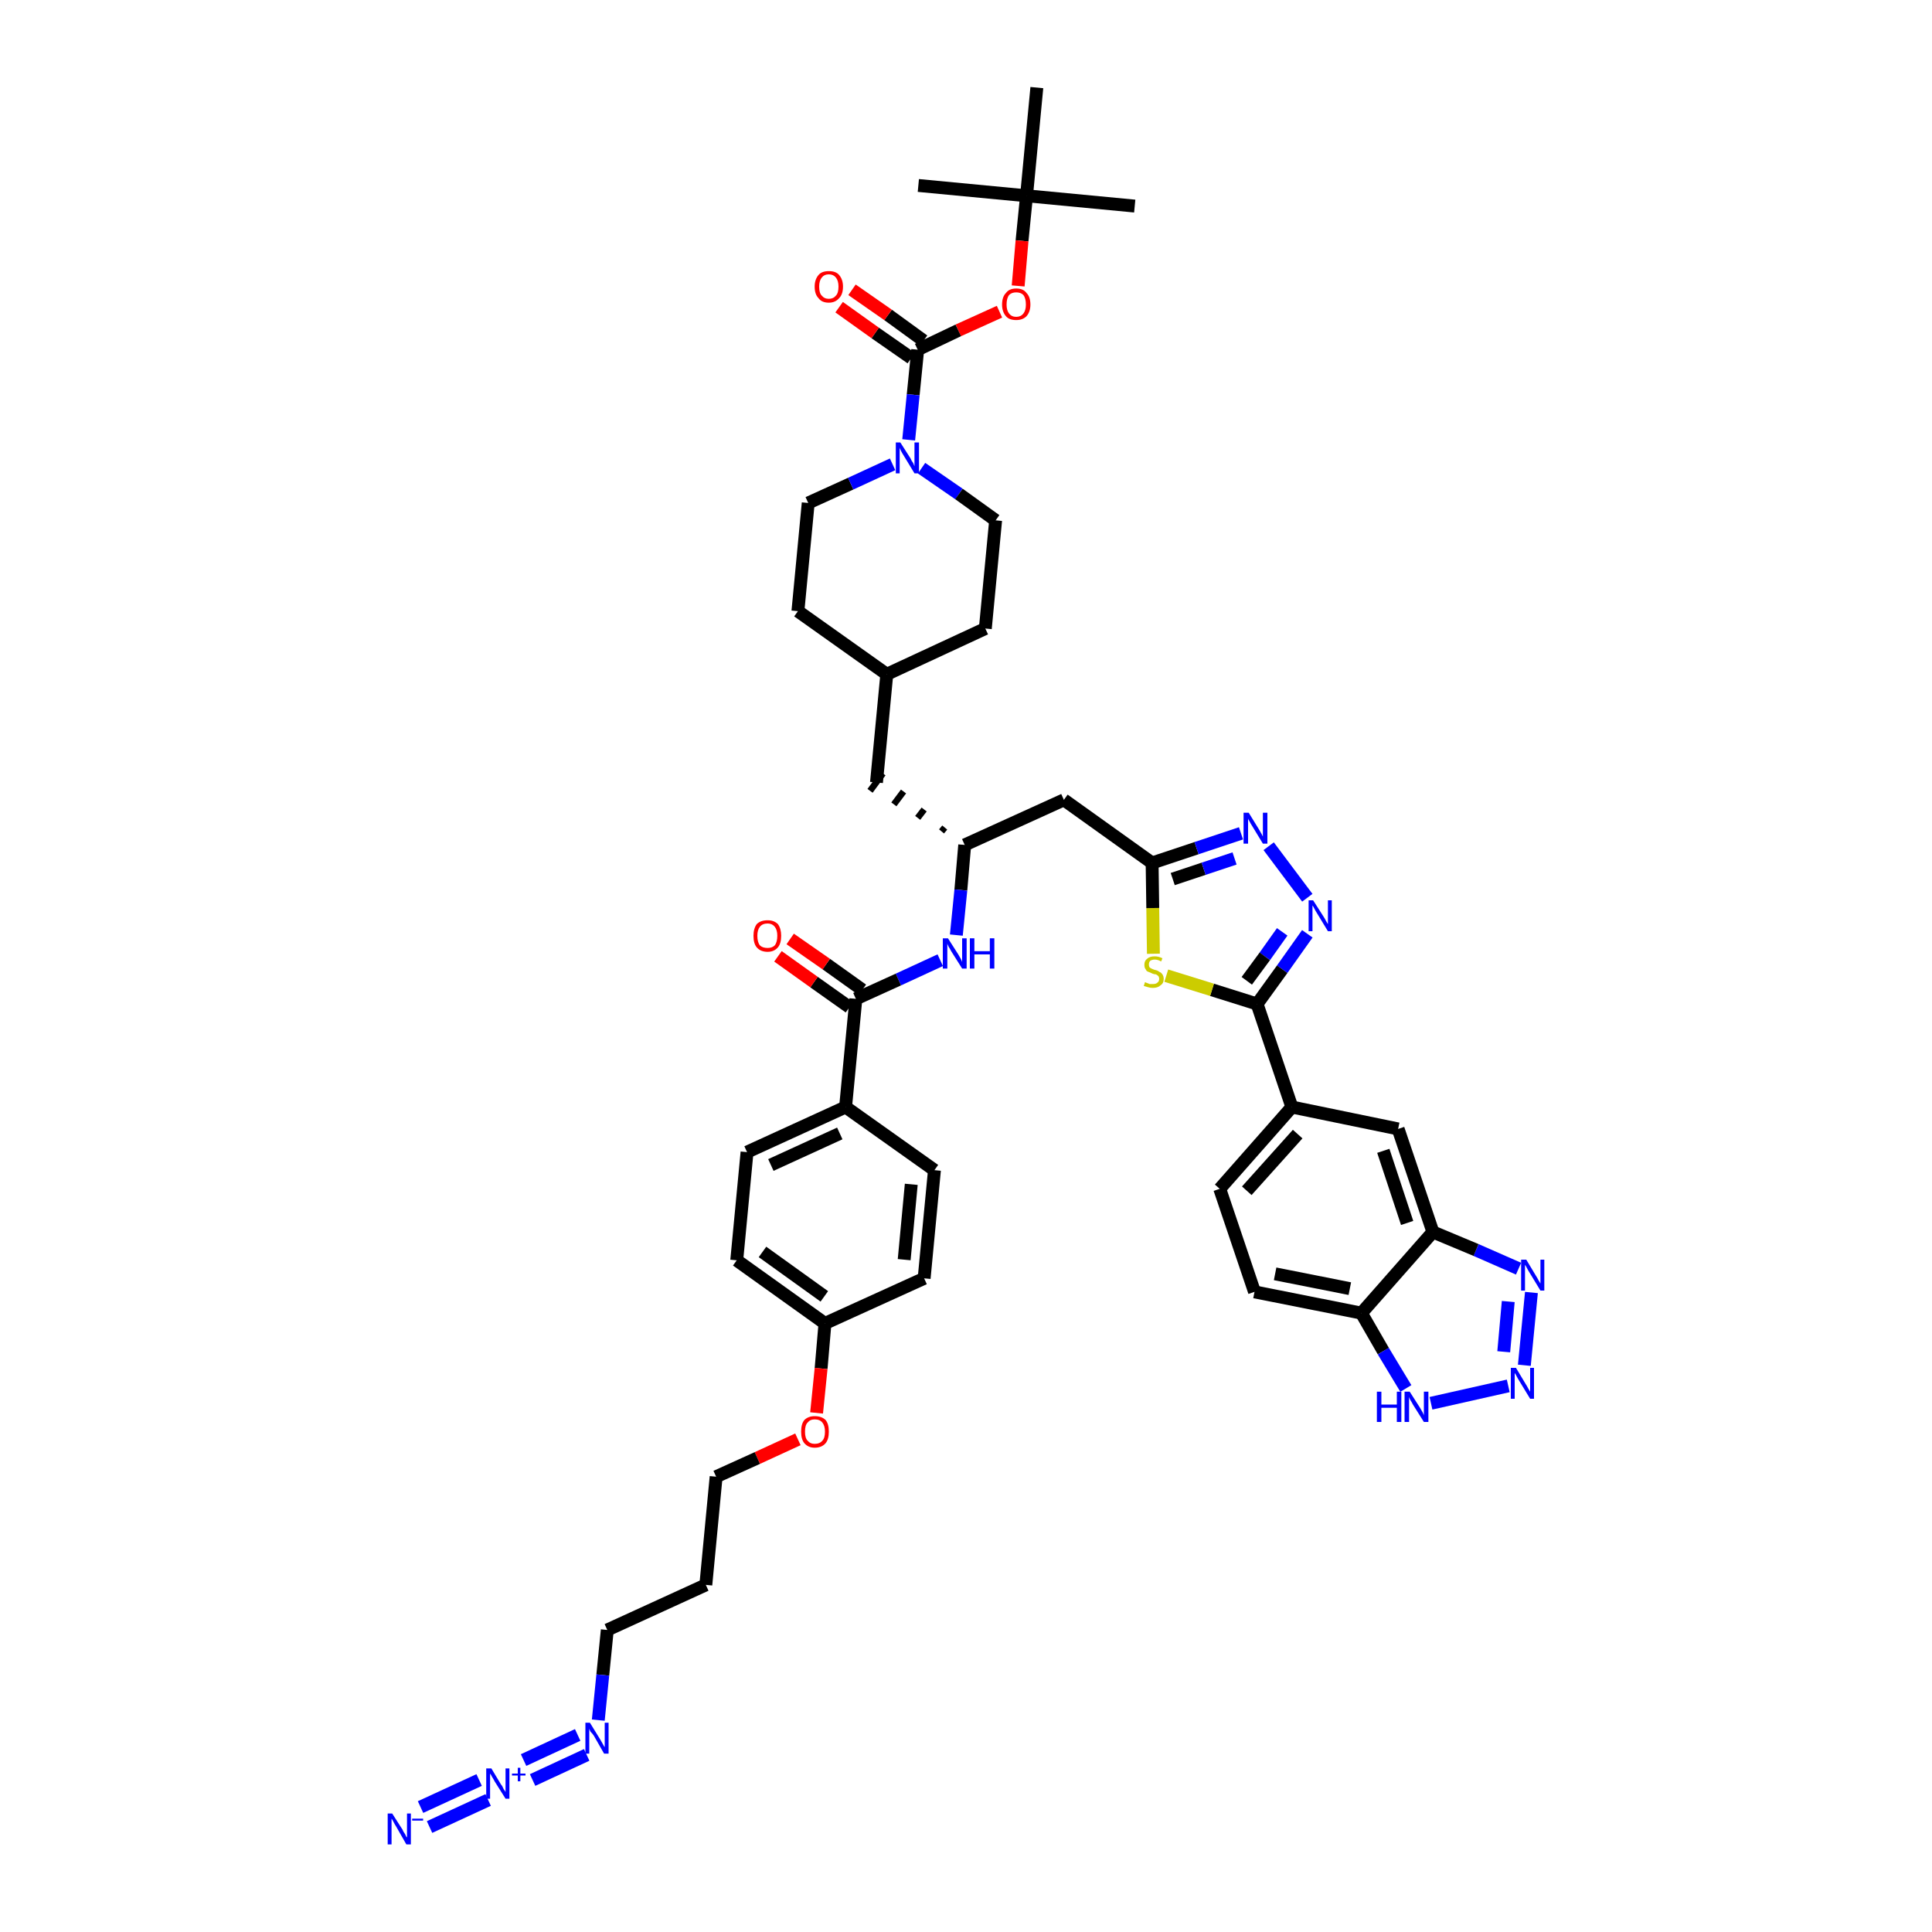 <?xml version='1.0' encoding='iso-8859-1'?>
<svg version='1.1' baseProfile='full'
              xmlns='http://www.w3.org/2000/svg'
                      xmlns:rdkit='http://www.rdkit.org/xml'
                      xmlns:xlink='http://www.w3.org/1999/xlink'
                  xml:space='preserve'
width='300px' height='300px' viewBox='0 0 300 300'>
<!-- END OF HEADER -->
<path class='bond-0 atom-0 atom-1' d='M 176.2,32.0 L 159.4,30.4' style='fill:none;fill-rule:evenodd;stroke:#000000;stroke-width:2.0px;stroke-linecap:butt;stroke-linejoin:miter;stroke-opacity:1' />
<path class='bond-1 atom-1 atom-2' d='M 159.4,30.4 L 142.6,28.8' style='fill:none;fill-rule:evenodd;stroke:#000000;stroke-width:2.0px;stroke-linecap:butt;stroke-linejoin:miter;stroke-opacity:1' />
<path class='bond-2 atom-1 atom-3' d='M 159.4,30.4 L 161.0,13.6' style='fill:none;fill-rule:evenodd;stroke:#000000;stroke-width:2.0px;stroke-linecap:butt;stroke-linejoin:miter;stroke-opacity:1' />
<path class='bond-3 atom-1 atom-4' d='M 159.4,30.4 L 158.7,37.4' style='fill:none;fill-rule:evenodd;stroke:#000000;stroke-width:2.0px;stroke-linecap:butt;stroke-linejoin:miter;stroke-opacity:1' />
<path class='bond-3 atom-1 atom-4' d='M 158.7,37.4 L 158.1,44.4' style='fill:none;fill-rule:evenodd;stroke:#FF0000;stroke-width:2.0px;stroke-linecap:butt;stroke-linejoin:miter;stroke-opacity:1' />
<path class='bond-4 atom-4 atom-5' d='M 155.2,48.4 L 148.8,51.3' style='fill:none;fill-rule:evenodd;stroke:#FF0000;stroke-width:2.0px;stroke-linecap:butt;stroke-linejoin:miter;stroke-opacity:1' />
<path class='bond-4 atom-4 atom-5' d='M 148.8,51.3 L 142.5,54.3' style='fill:none;fill-rule:evenodd;stroke:#000000;stroke-width:2.0px;stroke-linecap:butt;stroke-linejoin:miter;stroke-opacity:1' />
<path class='bond-5 atom-5 atom-6' d='M 143.4,52.9 L 137.9,48.9' style='fill:none;fill-rule:evenodd;stroke:#000000;stroke-width:2.0px;stroke-linecap:butt;stroke-linejoin:miter;stroke-opacity:1' />
<path class='bond-5 atom-5 atom-6' d='M 137.9,48.9 L 132.3,45.0' style='fill:none;fill-rule:evenodd;stroke:#FF0000;stroke-width:2.0px;stroke-linecap:butt;stroke-linejoin:miter;stroke-opacity:1' />
<path class='bond-5 atom-5 atom-6' d='M 141.5,55.6 L 135.9,51.7' style='fill:none;fill-rule:evenodd;stroke:#000000;stroke-width:2.0px;stroke-linecap:butt;stroke-linejoin:miter;stroke-opacity:1' />
<path class='bond-5 atom-5 atom-6' d='M 135.9,51.7 L 130.3,47.7' style='fill:none;fill-rule:evenodd;stroke:#FF0000;stroke-width:2.0px;stroke-linecap:butt;stroke-linejoin:miter;stroke-opacity:1' />
<path class='bond-6 atom-5 atom-7' d='M 142.5,54.3 L 141.8,61.3' style='fill:none;fill-rule:evenodd;stroke:#000000;stroke-width:2.0px;stroke-linecap:butt;stroke-linejoin:miter;stroke-opacity:1' />
<path class='bond-6 atom-5 atom-7' d='M 141.8,61.3 L 141.1,68.3' style='fill:none;fill-rule:evenodd;stroke:#0000FF;stroke-width:2.0px;stroke-linecap:butt;stroke-linejoin:miter;stroke-opacity:1' />
<path class='bond-7 atom-7 atom-8' d='M 143.1,72.7 L 148.9,76.7' style='fill:none;fill-rule:evenodd;stroke:#0000FF;stroke-width:2.0px;stroke-linecap:butt;stroke-linejoin:miter;stroke-opacity:1' />
<path class='bond-7 atom-7 atom-8' d='M 148.9,76.7 L 154.6,80.8' style='fill:none;fill-rule:evenodd;stroke:#000000;stroke-width:2.0px;stroke-linecap:butt;stroke-linejoin:miter;stroke-opacity:1' />
<path class='bond-45 atom-45 atom-7' d='M 125.5,78.1 L 132.1,75.1' style='fill:none;fill-rule:evenodd;stroke:#000000;stroke-width:2.0px;stroke-linecap:butt;stroke-linejoin:miter;stroke-opacity:1' />
<path class='bond-45 atom-45 atom-7' d='M 132.1,75.1 L 138.6,72.1' style='fill:none;fill-rule:evenodd;stroke:#0000FF;stroke-width:2.0px;stroke-linecap:butt;stroke-linejoin:miter;stroke-opacity:1' />
<path class='bond-8 atom-8 atom-9' d='M 154.6,80.8 L 153.0,97.6' style='fill:none;fill-rule:evenodd;stroke:#000000;stroke-width:2.0px;stroke-linecap:butt;stroke-linejoin:miter;stroke-opacity:1' />
<path class='bond-9 atom-9 atom-10' d='M 153.0,97.6 L 137.7,104.7' style='fill:none;fill-rule:evenodd;stroke:#000000;stroke-width:2.0px;stroke-linecap:butt;stroke-linejoin:miter;stroke-opacity:1' />
<path class='bond-10 atom-10 atom-11' d='M 137.7,104.7 L 136.1,121.5' style='fill:none;fill-rule:evenodd;stroke:#000000;stroke-width:2.0px;stroke-linecap:butt;stroke-linejoin:miter;stroke-opacity:1' />
<path class='bond-43 atom-10 atom-44' d='M 137.7,104.7 L 123.9,94.9' style='fill:none;fill-rule:evenodd;stroke:#000000;stroke-width:2.0px;stroke-linecap:butt;stroke-linejoin:miter;stroke-opacity:1' />
<path class='bond-11 atom-12 atom-11' d='M 146.7,128.5 L 146.2,129.1' style='fill:none;fill-rule:evenodd;stroke:#000000;stroke-width:1.0px;stroke-linecap:butt;stroke-linejoin:miter;stroke-opacity:1' />
<path class='bond-11 atom-12 atom-11' d='M 143.5,125.7 L 142.5,127.0' style='fill:none;fill-rule:evenodd;stroke:#000000;stroke-width:1.0px;stroke-linecap:butt;stroke-linejoin:miter;stroke-opacity:1' />
<path class='bond-11 atom-12 atom-11' d='M 140.3,122.9 L 138.8,124.9' style='fill:none;fill-rule:evenodd;stroke:#000000;stroke-width:1.0px;stroke-linecap:butt;stroke-linejoin:miter;stroke-opacity:1' />
<path class='bond-11 atom-12 atom-11' d='M 137.1,120.1 L 135.1,122.8' style='fill:none;fill-rule:evenodd;stroke:#000000;stroke-width:1.0px;stroke-linecap:butt;stroke-linejoin:miter;stroke-opacity:1' />
<path class='bond-12 atom-12 atom-13' d='M 149.8,131.2 L 165.2,124.2' style='fill:none;fill-rule:evenodd;stroke:#000000;stroke-width:2.0px;stroke-linecap:butt;stroke-linejoin:miter;stroke-opacity:1' />
<path class='bond-27 atom-12 atom-28' d='M 149.8,131.2 L 149.2,138.2' style='fill:none;fill-rule:evenodd;stroke:#000000;stroke-width:2.0px;stroke-linecap:butt;stroke-linejoin:miter;stroke-opacity:1' />
<path class='bond-27 atom-12 atom-28' d='M 149.2,138.2 L 148.5,145.2' style='fill:none;fill-rule:evenodd;stroke:#0000FF;stroke-width:2.0px;stroke-linecap:butt;stroke-linejoin:miter;stroke-opacity:1' />
<path class='bond-13 atom-13 atom-14' d='M 165.2,124.2 L 178.9,134.0' style='fill:none;fill-rule:evenodd;stroke:#000000;stroke-width:2.0px;stroke-linecap:butt;stroke-linejoin:miter;stroke-opacity:1' />
<path class='bond-14 atom-14 atom-15' d='M 178.9,134.0 L 185.8,131.7' style='fill:none;fill-rule:evenodd;stroke:#000000;stroke-width:2.0px;stroke-linecap:butt;stroke-linejoin:miter;stroke-opacity:1' />
<path class='bond-14 atom-14 atom-15' d='M 185.8,131.7 L 192.7,129.4' style='fill:none;fill-rule:evenodd;stroke:#0000FF;stroke-width:2.0px;stroke-linecap:butt;stroke-linejoin:miter;stroke-opacity:1' />
<path class='bond-14 atom-14 atom-15' d='M 182.1,136.5 L 186.9,134.9' style='fill:none;fill-rule:evenodd;stroke:#000000;stroke-width:2.0px;stroke-linecap:butt;stroke-linejoin:miter;stroke-opacity:1' />
<path class='bond-14 atom-14 atom-15' d='M 186.9,134.9 L 191.7,133.3' style='fill:none;fill-rule:evenodd;stroke:#0000FF;stroke-width:2.0px;stroke-linecap:butt;stroke-linejoin:miter;stroke-opacity:1' />
<path class='bond-46 atom-27 atom-14' d='M 179.1,148.1 L 179.0,141.0' style='fill:none;fill-rule:evenodd;stroke:#CCCC00;stroke-width:2.0px;stroke-linecap:butt;stroke-linejoin:miter;stroke-opacity:1' />
<path class='bond-46 atom-27 atom-14' d='M 179.0,141.0 L 178.9,134.0' style='fill:none;fill-rule:evenodd;stroke:#000000;stroke-width:2.0px;stroke-linecap:butt;stroke-linejoin:miter;stroke-opacity:1' />
<path class='bond-15 atom-15 atom-16' d='M 197.0,131.4 L 203.0,139.4' style='fill:none;fill-rule:evenodd;stroke:#0000FF;stroke-width:2.0px;stroke-linecap:butt;stroke-linejoin:miter;stroke-opacity:1' />
<path class='bond-16 atom-16 atom-17' d='M 203.0,145.0 L 199.1,150.5' style='fill:none;fill-rule:evenodd;stroke:#0000FF;stroke-width:2.0px;stroke-linecap:butt;stroke-linejoin:miter;stroke-opacity:1' />
<path class='bond-16 atom-16 atom-17' d='M 199.1,150.5 L 195.2,155.9' style='fill:none;fill-rule:evenodd;stroke:#000000;stroke-width:2.0px;stroke-linecap:butt;stroke-linejoin:miter;stroke-opacity:1' />
<path class='bond-16 atom-16 atom-17' d='M 199.1,144.7 L 196.4,148.5' style='fill:none;fill-rule:evenodd;stroke:#0000FF;stroke-width:2.0px;stroke-linecap:butt;stroke-linejoin:miter;stroke-opacity:1' />
<path class='bond-16 atom-16 atom-17' d='M 196.4,148.5 L 193.6,152.3' style='fill:none;fill-rule:evenodd;stroke:#000000;stroke-width:2.0px;stroke-linecap:butt;stroke-linejoin:miter;stroke-opacity:1' />
<path class='bond-17 atom-17 atom-18' d='M 195.2,155.9 L 200.6,171.9' style='fill:none;fill-rule:evenodd;stroke:#000000;stroke-width:2.0px;stroke-linecap:butt;stroke-linejoin:miter;stroke-opacity:1' />
<path class='bond-26 atom-17 atom-27' d='M 195.2,155.9 L 188.2,153.7' style='fill:none;fill-rule:evenodd;stroke:#000000;stroke-width:2.0px;stroke-linecap:butt;stroke-linejoin:miter;stroke-opacity:1' />
<path class='bond-26 atom-17 atom-27' d='M 188.2,153.7 L 181.1,151.5' style='fill:none;fill-rule:evenodd;stroke:#CCCC00;stroke-width:2.0px;stroke-linecap:butt;stroke-linejoin:miter;stroke-opacity:1' />
<path class='bond-18 atom-18 atom-19' d='M 200.6,171.9 L 189.4,184.6' style='fill:none;fill-rule:evenodd;stroke:#000000;stroke-width:2.0px;stroke-linecap:butt;stroke-linejoin:miter;stroke-opacity:1' />
<path class='bond-18 atom-18 atom-19' d='M 201.5,176.1 L 193.6,184.9' style='fill:none;fill-rule:evenodd;stroke:#000000;stroke-width:2.0px;stroke-linecap:butt;stroke-linejoin:miter;stroke-opacity:1' />
<path class='bond-48 atom-26 atom-18' d='M 217.1,175.3 L 200.6,171.9' style='fill:none;fill-rule:evenodd;stroke:#000000;stroke-width:2.0px;stroke-linecap:butt;stroke-linejoin:miter;stroke-opacity:1' />
<path class='bond-19 atom-19 atom-20' d='M 189.4,184.6 L 194.8,200.6' style='fill:none;fill-rule:evenodd;stroke:#000000;stroke-width:2.0px;stroke-linecap:butt;stroke-linejoin:miter;stroke-opacity:1' />
<path class='bond-20 atom-20 atom-21' d='M 194.8,200.6 L 211.4,203.9' style='fill:none;fill-rule:evenodd;stroke:#000000;stroke-width:2.0px;stroke-linecap:butt;stroke-linejoin:miter;stroke-opacity:1' />
<path class='bond-20 atom-20 atom-21' d='M 198.0,197.8 L 209.6,200.1' style='fill:none;fill-rule:evenodd;stroke:#000000;stroke-width:2.0px;stroke-linecap:butt;stroke-linejoin:miter;stroke-opacity:1' />
<path class='bond-21 atom-21 atom-22' d='M 211.4,203.9 L 214.8,209.8' style='fill:none;fill-rule:evenodd;stroke:#000000;stroke-width:2.0px;stroke-linecap:butt;stroke-linejoin:miter;stroke-opacity:1' />
<path class='bond-21 atom-21 atom-22' d='M 214.8,209.8 L 218.3,215.6' style='fill:none;fill-rule:evenodd;stroke:#0000FF;stroke-width:2.0px;stroke-linecap:butt;stroke-linejoin:miter;stroke-opacity:1' />
<path class='bond-49 atom-25 atom-21' d='M 222.5,191.3 L 211.4,203.9' style='fill:none;fill-rule:evenodd;stroke:#000000;stroke-width:2.0px;stroke-linecap:butt;stroke-linejoin:miter;stroke-opacity:1' />
<path class='bond-22 atom-22 atom-23' d='M 222.2,217.9 L 234.2,215.2' style='fill:none;fill-rule:evenodd;stroke:#0000FF;stroke-width:2.0px;stroke-linecap:butt;stroke-linejoin:miter;stroke-opacity:1' />
<path class='bond-23 atom-23 atom-24' d='M 236.7,212.0 L 237.8,200.7' style='fill:none;fill-rule:evenodd;stroke:#0000FF;stroke-width:2.0px;stroke-linecap:butt;stroke-linejoin:miter;stroke-opacity:1' />
<path class='bond-23 atom-23 atom-24' d='M 233.5,209.9 L 234.2,202.1' style='fill:none;fill-rule:evenodd;stroke:#0000FF;stroke-width:2.0px;stroke-linecap:butt;stroke-linejoin:miter;stroke-opacity:1' />
<path class='bond-24 atom-24 atom-25' d='M 235.8,197.0 L 229.2,194.1' style='fill:none;fill-rule:evenodd;stroke:#0000FF;stroke-width:2.0px;stroke-linecap:butt;stroke-linejoin:miter;stroke-opacity:1' />
<path class='bond-24 atom-24 atom-25' d='M 229.2,194.1 L 222.5,191.3' style='fill:none;fill-rule:evenodd;stroke:#000000;stroke-width:2.0px;stroke-linecap:butt;stroke-linejoin:miter;stroke-opacity:1' />
<path class='bond-25 atom-25 atom-26' d='M 222.5,191.3 L 217.1,175.3' style='fill:none;fill-rule:evenodd;stroke:#000000;stroke-width:2.0px;stroke-linecap:butt;stroke-linejoin:miter;stroke-opacity:1' />
<path class='bond-25 atom-25 atom-26' d='M 218.5,189.9 L 214.8,178.7' style='fill:none;fill-rule:evenodd;stroke:#000000;stroke-width:2.0px;stroke-linecap:butt;stroke-linejoin:miter;stroke-opacity:1' />
<path class='bond-28 atom-28 atom-29' d='M 146.0,149.1 L 139.5,152.1' style='fill:none;fill-rule:evenodd;stroke:#0000FF;stroke-width:2.0px;stroke-linecap:butt;stroke-linejoin:miter;stroke-opacity:1' />
<path class='bond-28 atom-28 atom-29' d='M 139.5,152.1 L 132.9,155.1' style='fill:none;fill-rule:evenodd;stroke:#000000;stroke-width:2.0px;stroke-linecap:butt;stroke-linejoin:miter;stroke-opacity:1' />
<path class='bond-29 atom-29 atom-30' d='M 133.9,153.7 L 128.3,149.7' style='fill:none;fill-rule:evenodd;stroke:#000000;stroke-width:2.0px;stroke-linecap:butt;stroke-linejoin:miter;stroke-opacity:1' />
<path class='bond-29 atom-29 atom-30' d='M 128.3,149.7 L 122.7,145.8' style='fill:none;fill-rule:evenodd;stroke:#FF0000;stroke-width:2.0px;stroke-linecap:butt;stroke-linejoin:miter;stroke-opacity:1' />
<path class='bond-29 atom-29 atom-30' d='M 131.9,156.4 L 126.4,152.5' style='fill:none;fill-rule:evenodd;stroke:#000000;stroke-width:2.0px;stroke-linecap:butt;stroke-linejoin:miter;stroke-opacity:1' />
<path class='bond-29 atom-29 atom-30' d='M 126.4,152.5 L 120.8,148.5' style='fill:none;fill-rule:evenodd;stroke:#FF0000;stroke-width:2.0px;stroke-linecap:butt;stroke-linejoin:miter;stroke-opacity:1' />
<path class='bond-30 atom-29 atom-31' d='M 132.9,155.1 L 131.3,171.9' style='fill:none;fill-rule:evenodd;stroke:#000000;stroke-width:2.0px;stroke-linecap:butt;stroke-linejoin:miter;stroke-opacity:1' />
<path class='bond-31 atom-31 atom-32' d='M 131.3,171.9 L 116.0,178.9' style='fill:none;fill-rule:evenodd;stroke:#000000;stroke-width:2.0px;stroke-linecap:butt;stroke-linejoin:miter;stroke-opacity:1' />
<path class='bond-31 atom-31 atom-32' d='M 130.4,176.0 L 119.7,180.9' style='fill:none;fill-rule:evenodd;stroke:#000000;stroke-width:2.0px;stroke-linecap:butt;stroke-linejoin:miter;stroke-opacity:1' />
<path class='bond-47 atom-43 atom-31' d='M 145.1,181.7 L 131.3,171.9' style='fill:none;fill-rule:evenodd;stroke:#000000;stroke-width:2.0px;stroke-linecap:butt;stroke-linejoin:miter;stroke-opacity:1' />
<path class='bond-32 atom-32 atom-33' d='M 116.0,178.9 L 114.4,195.7' style='fill:none;fill-rule:evenodd;stroke:#000000;stroke-width:2.0px;stroke-linecap:butt;stroke-linejoin:miter;stroke-opacity:1' />
<path class='bond-33 atom-33 atom-34' d='M 114.4,195.7 L 128.1,205.5' style='fill:none;fill-rule:evenodd;stroke:#000000;stroke-width:2.0px;stroke-linecap:butt;stroke-linejoin:miter;stroke-opacity:1' />
<path class='bond-33 atom-33 atom-34' d='M 118.4,194.4 L 128.0,201.3' style='fill:none;fill-rule:evenodd;stroke:#000000;stroke-width:2.0px;stroke-linecap:butt;stroke-linejoin:miter;stroke-opacity:1' />
<path class='bond-34 atom-34 atom-35' d='M 128.1,205.5 L 127.5,212.5' style='fill:none;fill-rule:evenodd;stroke:#000000;stroke-width:2.0px;stroke-linecap:butt;stroke-linejoin:miter;stroke-opacity:1' />
<path class='bond-34 atom-34 atom-35' d='M 127.5,212.5 L 126.8,219.4' style='fill:none;fill-rule:evenodd;stroke:#FF0000;stroke-width:2.0px;stroke-linecap:butt;stroke-linejoin:miter;stroke-opacity:1' />
<path class='bond-41 atom-34 atom-42' d='M 128.1,205.5 L 143.5,198.5' style='fill:none;fill-rule:evenodd;stroke:#000000;stroke-width:2.0px;stroke-linecap:butt;stroke-linejoin:miter;stroke-opacity:1' />
<path class='bond-35 atom-35 atom-36' d='M 123.9,223.5 L 117.6,226.4' style='fill:none;fill-rule:evenodd;stroke:#FF0000;stroke-width:2.0px;stroke-linecap:butt;stroke-linejoin:miter;stroke-opacity:1' />
<path class='bond-35 atom-35 atom-36' d='M 117.6,226.4 L 111.2,229.3' style='fill:none;fill-rule:evenodd;stroke:#000000;stroke-width:2.0px;stroke-linecap:butt;stroke-linejoin:miter;stroke-opacity:1' />
<path class='bond-36 atom-36 atom-37' d='M 111.2,229.3 L 109.6,246.1' style='fill:none;fill-rule:evenodd;stroke:#000000;stroke-width:2.0px;stroke-linecap:butt;stroke-linejoin:miter;stroke-opacity:1' />
<path class='bond-37 atom-37 atom-38' d='M 109.6,246.1 L 94.3,253.1' style='fill:none;fill-rule:evenodd;stroke:#000000;stroke-width:2.0px;stroke-linecap:butt;stroke-linejoin:miter;stroke-opacity:1' />
<path class='bond-38 atom-38 atom-39' d='M 94.3,253.1 L 93.6,260.1' style='fill:none;fill-rule:evenodd;stroke:#000000;stroke-width:2.0px;stroke-linecap:butt;stroke-linejoin:miter;stroke-opacity:1' />
<path class='bond-38 atom-38 atom-39' d='M 93.6,260.1 L 92.9,267.1' style='fill:none;fill-rule:evenodd;stroke:#0000FF;stroke-width:2.0px;stroke-linecap:butt;stroke-linejoin:miter;stroke-opacity:1' />
<path class='bond-39 atom-39 atom-40' d='M 89.7,269.4 L 81.3,273.3' style='fill:none;fill-rule:evenodd;stroke:#0000FF;stroke-width:2.0px;stroke-linecap:butt;stroke-linejoin:miter;stroke-opacity:1' />
<path class='bond-39 atom-39 atom-40' d='M 91.1,272.5 L 82.7,276.4' style='fill:none;fill-rule:evenodd;stroke:#0000FF;stroke-width:2.0px;stroke-linecap:butt;stroke-linejoin:miter;stroke-opacity:1' />
<path class='bond-40 atom-40 atom-41' d='M 74.4,276.4 L 65.3,280.6' style='fill:none;fill-rule:evenodd;stroke:#0000FF;stroke-width:2.0px;stroke-linecap:butt;stroke-linejoin:miter;stroke-opacity:1' />
<path class='bond-40 atom-40 atom-41' d='M 75.8,279.5 L 66.7,283.7' style='fill:none;fill-rule:evenodd;stroke:#0000FF;stroke-width:2.0px;stroke-linecap:butt;stroke-linejoin:miter;stroke-opacity:1' />
<path class='bond-42 atom-42 atom-43' d='M 143.5,198.5 L 145.1,181.7' style='fill:none;fill-rule:evenodd;stroke:#000000;stroke-width:2.0px;stroke-linecap:butt;stroke-linejoin:miter;stroke-opacity:1' />
<path class='bond-42 atom-42 atom-43' d='M 140.4,195.6 L 141.5,183.9' style='fill:none;fill-rule:evenodd;stroke:#000000;stroke-width:2.0px;stroke-linecap:butt;stroke-linejoin:miter;stroke-opacity:1' />
<path class='bond-44 atom-44 atom-45' d='M 123.9,94.9 L 125.5,78.1' style='fill:none;fill-rule:evenodd;stroke:#000000;stroke-width:2.0px;stroke-linecap:butt;stroke-linejoin:miter;stroke-opacity:1' />
<path  class='atom-4' d='M 155.6 47.3
Q 155.6 46.1, 156.2 45.5
Q 156.7 44.8, 157.8 44.8
Q 158.9 44.8, 159.4 45.5
Q 160.0 46.1, 160.0 47.3
Q 160.0 48.4, 159.4 49.1
Q 158.8 49.7, 157.8 49.7
Q 156.7 49.7, 156.2 49.1
Q 155.6 48.4, 155.6 47.3
M 157.8 49.2
Q 158.5 49.2, 158.9 48.7
Q 159.3 48.2, 159.3 47.3
Q 159.3 46.3, 158.9 45.8
Q 158.5 45.4, 157.8 45.4
Q 157.1 45.4, 156.7 45.8
Q 156.3 46.3, 156.3 47.3
Q 156.3 48.2, 156.7 48.7
Q 157.1 49.2, 157.8 49.2
' fill='#FF0000'/>
<path  class='atom-6' d='M 126.5 44.5
Q 126.5 43.4, 127.1 42.7
Q 127.6 42.1, 128.7 42.1
Q 129.8 42.1, 130.3 42.7
Q 130.9 43.4, 130.9 44.5
Q 130.9 45.7, 130.3 46.3
Q 129.7 47.0, 128.7 47.0
Q 127.6 47.0, 127.1 46.3
Q 126.5 45.7, 126.5 44.5
M 128.7 46.4
Q 129.4 46.4, 129.8 45.9
Q 130.2 45.5, 130.2 44.5
Q 130.2 43.6, 129.8 43.1
Q 129.4 42.6, 128.7 42.6
Q 128.0 42.6, 127.6 43.1
Q 127.2 43.6, 127.2 44.5
Q 127.2 45.5, 127.6 45.9
Q 128.0 46.4, 128.7 46.4
' fill='#FF0000'/>
<path  class='atom-7' d='M 139.8 68.7
L 141.4 71.2
Q 141.5 71.5, 141.8 71.9
Q 142.0 72.4, 142.0 72.4
L 142.0 68.7
L 142.7 68.7
L 142.7 73.5
L 142.0 73.5
L 140.3 70.7
Q 140.1 70.4, 139.9 70.0
Q 139.7 69.6, 139.7 69.5
L 139.7 73.5
L 139.1 73.5
L 139.1 68.7
L 139.8 68.7
' fill='#0000FF'/>
<path  class='atom-15' d='M 193.9 126.2
L 195.5 128.8
Q 195.6 129.0, 195.9 129.5
Q 196.1 129.9, 196.1 129.9
L 196.1 126.2
L 196.8 126.2
L 196.8 131.0
L 196.1 131.0
L 194.4 128.2
Q 194.2 127.9, 194.0 127.5
Q 193.8 127.2, 193.8 127.1
L 193.8 131.0
L 193.1 131.0
L 193.1 126.2
L 193.9 126.2
' fill='#0000FF'/>
<path  class='atom-16' d='M 203.9 139.8
L 205.5 142.3
Q 205.7 142.6, 205.9 143.0
Q 206.2 143.5, 206.2 143.5
L 206.2 139.8
L 206.8 139.8
L 206.8 144.6
L 206.2 144.6
L 204.5 141.8
Q 204.3 141.5, 204.1 141.1
Q 203.9 140.7, 203.8 140.6
L 203.8 144.6
L 203.2 144.6
L 203.2 139.8
L 203.9 139.8
' fill='#0000FF'/>
<path  class='atom-22' d='M 213.8 216.1
L 214.5 216.1
L 214.5 218.1
L 216.9 218.1
L 216.9 216.1
L 217.6 216.1
L 217.6 220.8
L 216.9 220.8
L 216.9 218.6
L 214.5 218.6
L 214.5 220.8
L 213.8 220.8
L 213.8 216.1
' fill='#0000FF'/>
<path  class='atom-22' d='M 218.9 216.1
L 220.5 218.6
Q 220.6 218.8, 220.9 219.3
Q 221.1 219.7, 221.1 219.8
L 221.1 216.1
L 221.8 216.1
L 221.8 220.8
L 221.1 220.8
L 219.4 218.1
Q 219.2 217.7, 219.0 217.4
Q 218.8 217.0, 218.8 216.9
L 218.8 220.8
L 218.1 220.8
L 218.1 216.1
L 218.9 216.1
' fill='#0000FF'/>
<path  class='atom-23' d='M 235.4 212.4
L 236.9 214.9
Q 237.1 215.2, 237.3 215.6
Q 237.6 216.1, 237.6 216.1
L 237.6 212.4
L 238.2 212.4
L 238.2 217.2
L 237.6 217.2
L 235.9 214.4
Q 235.7 214.1, 235.5 213.7
Q 235.3 213.3, 235.2 213.2
L 235.2 217.2
L 234.6 217.2
L 234.6 212.4
L 235.4 212.4
' fill='#0000FF'/>
<path  class='atom-24' d='M 237.0 195.6
L 238.5 198.1
Q 238.7 198.4, 238.9 198.8
Q 239.2 199.3, 239.2 199.3
L 239.2 195.6
L 239.8 195.6
L 239.8 200.4
L 239.2 200.4
L 237.5 197.6
Q 237.3 197.3, 237.1 196.9
Q 236.9 196.5, 236.8 196.4
L 236.8 200.4
L 236.2 200.4
L 236.2 195.6
L 237.0 195.6
' fill='#0000FF'/>
<path  class='atom-27' d='M 177.8 152.5
Q 177.8 152.5, 178.0 152.6
Q 178.3 152.7, 178.5 152.8
Q 178.8 152.8, 179.0 152.8
Q 179.5 152.8, 179.7 152.6
Q 180.0 152.4, 180.0 152.0
Q 180.0 151.8, 179.9 151.6
Q 179.7 151.4, 179.5 151.3
Q 179.3 151.3, 179.0 151.2
Q 178.6 151.0, 178.3 150.9
Q 178.0 150.8, 177.9 150.5
Q 177.7 150.3, 177.7 149.8
Q 177.7 149.2, 178.1 148.9
Q 178.5 148.5, 179.3 148.5
Q 179.9 148.5, 180.5 148.8
L 180.3 149.3
Q 179.8 149.0, 179.3 149.0
Q 178.9 149.0, 178.6 149.2
Q 178.4 149.4, 178.4 149.8
Q 178.4 150.0, 178.5 150.2
Q 178.6 150.3, 178.8 150.4
Q 179.0 150.5, 179.3 150.6
Q 179.8 150.7, 180.0 150.9
Q 180.3 151.0, 180.5 151.3
Q 180.7 151.6, 180.7 152.0
Q 180.7 152.7, 180.2 153.0
Q 179.8 153.4, 179.0 153.4
Q 178.6 153.4, 178.3 153.3
Q 178.0 153.2, 177.6 153.1
L 177.8 152.5
' fill='#CCCC00'/>
<path  class='atom-28' d='M 147.2 145.7
L 148.8 148.2
Q 148.9 148.4, 149.2 148.9
Q 149.4 149.3, 149.4 149.4
L 149.4 145.7
L 150.1 145.7
L 150.1 150.4
L 149.4 150.4
L 147.7 147.7
Q 147.5 147.3, 147.3 147.0
Q 147.1 146.6, 147.1 146.5
L 147.1 150.4
L 146.4 150.4
L 146.4 145.7
L 147.2 145.7
' fill='#0000FF'/>
<path  class='atom-28' d='M 150.6 145.7
L 151.3 145.7
L 151.3 147.7
L 153.7 147.7
L 153.7 145.7
L 154.4 145.7
L 154.4 150.4
L 153.7 150.4
L 153.7 148.2
L 151.3 148.2
L 151.3 150.4
L 150.6 150.4
L 150.6 145.7
' fill='#0000FF'/>
<path  class='atom-30' d='M 117.0 145.3
Q 117.0 144.2, 117.5 143.5
Q 118.1 142.9, 119.2 142.9
Q 120.2 142.9, 120.8 143.5
Q 121.3 144.2, 121.3 145.3
Q 121.3 146.5, 120.8 147.1
Q 120.2 147.8, 119.2 147.8
Q 118.1 147.8, 117.5 147.1
Q 117.0 146.5, 117.0 145.3
M 119.2 147.2
Q 119.9 147.2, 120.3 146.8
Q 120.7 146.3, 120.7 145.3
Q 120.7 144.4, 120.3 143.9
Q 119.9 143.4, 119.2 143.4
Q 118.4 143.4, 118.0 143.9
Q 117.6 144.4, 117.6 145.3
Q 117.6 146.3, 118.0 146.8
Q 118.4 147.2, 119.2 147.2
' fill='#FF0000'/>
<path  class='atom-35' d='M 124.4 222.3
Q 124.4 221.1, 124.9 220.5
Q 125.5 219.9, 126.5 219.9
Q 127.6 219.9, 128.2 220.5
Q 128.7 221.1, 128.7 222.3
Q 128.7 223.5, 128.2 224.1
Q 127.6 224.8, 126.5 224.8
Q 125.5 224.8, 124.9 224.1
Q 124.4 223.5, 124.4 222.3
M 126.5 224.2
Q 127.3 224.2, 127.7 223.7
Q 128.1 223.3, 128.1 222.3
Q 128.1 221.4, 127.7 220.9
Q 127.3 220.4, 126.5 220.4
Q 125.8 220.4, 125.4 220.9
Q 125.0 221.3, 125.0 222.3
Q 125.0 223.3, 125.4 223.7
Q 125.8 224.2, 126.5 224.2
' fill='#FF0000'/>
<path  class='atom-39' d='M 91.6 267.5
L 93.2 270.1
Q 93.3 270.3, 93.6 270.8
Q 93.8 271.2, 93.9 271.3
L 93.9 267.5
L 94.5 267.5
L 94.5 272.3
L 93.8 272.3
L 92.2 269.5
Q 92.0 269.2, 91.7 268.9
Q 91.5 268.5, 91.5 268.4
L 91.5 272.3
L 90.9 272.3
L 90.9 267.5
L 91.6 267.5
' fill='#0000FF'/>
<path  class='atom-40' d='M 76.3 274.6
L 77.8 277.1
Q 78.0 277.3, 78.2 277.8
Q 78.5 278.2, 78.5 278.3
L 78.5 274.6
L 79.1 274.6
L 79.1 279.3
L 78.5 279.3
L 76.8 276.6
Q 76.6 276.2, 76.4 275.9
Q 76.2 275.5, 76.1 275.4
L 76.1 279.3
L 75.5 279.3
L 75.5 274.6
L 76.3 274.6
' fill='#0000FF'/>
<path  class='atom-40' d='M 79.5 275.4
L 80.4 275.4
L 80.4 274.5
L 80.8 274.5
L 80.8 275.4
L 81.6 275.4
L 81.6 275.7
L 80.8 275.7
L 80.8 276.6
L 80.4 276.6
L 80.4 275.7
L 79.5 275.7
L 79.5 275.4
' fill='#0000FF'/>
<path  class='atom-41' d='M 60.9 281.6
L 62.5 284.1
Q 62.6 284.4, 62.9 284.8
Q 63.1 285.3, 63.2 285.3
L 63.2 281.6
L 63.8 281.6
L 63.8 286.4
L 63.1 286.4
L 61.5 283.6
Q 61.3 283.3, 61.1 282.9
Q 60.9 282.5, 60.8 282.4
L 60.8 286.4
L 60.2 286.4
L 60.2 281.6
L 60.9 281.6
' fill='#0000FF'/>
<path  class='atom-41' d='M 64.0 282.4
L 65.7 282.4
L 65.7 282.7
L 64.0 282.7
L 64.0 282.4
' fill='#0000FF'/>
</svg>
